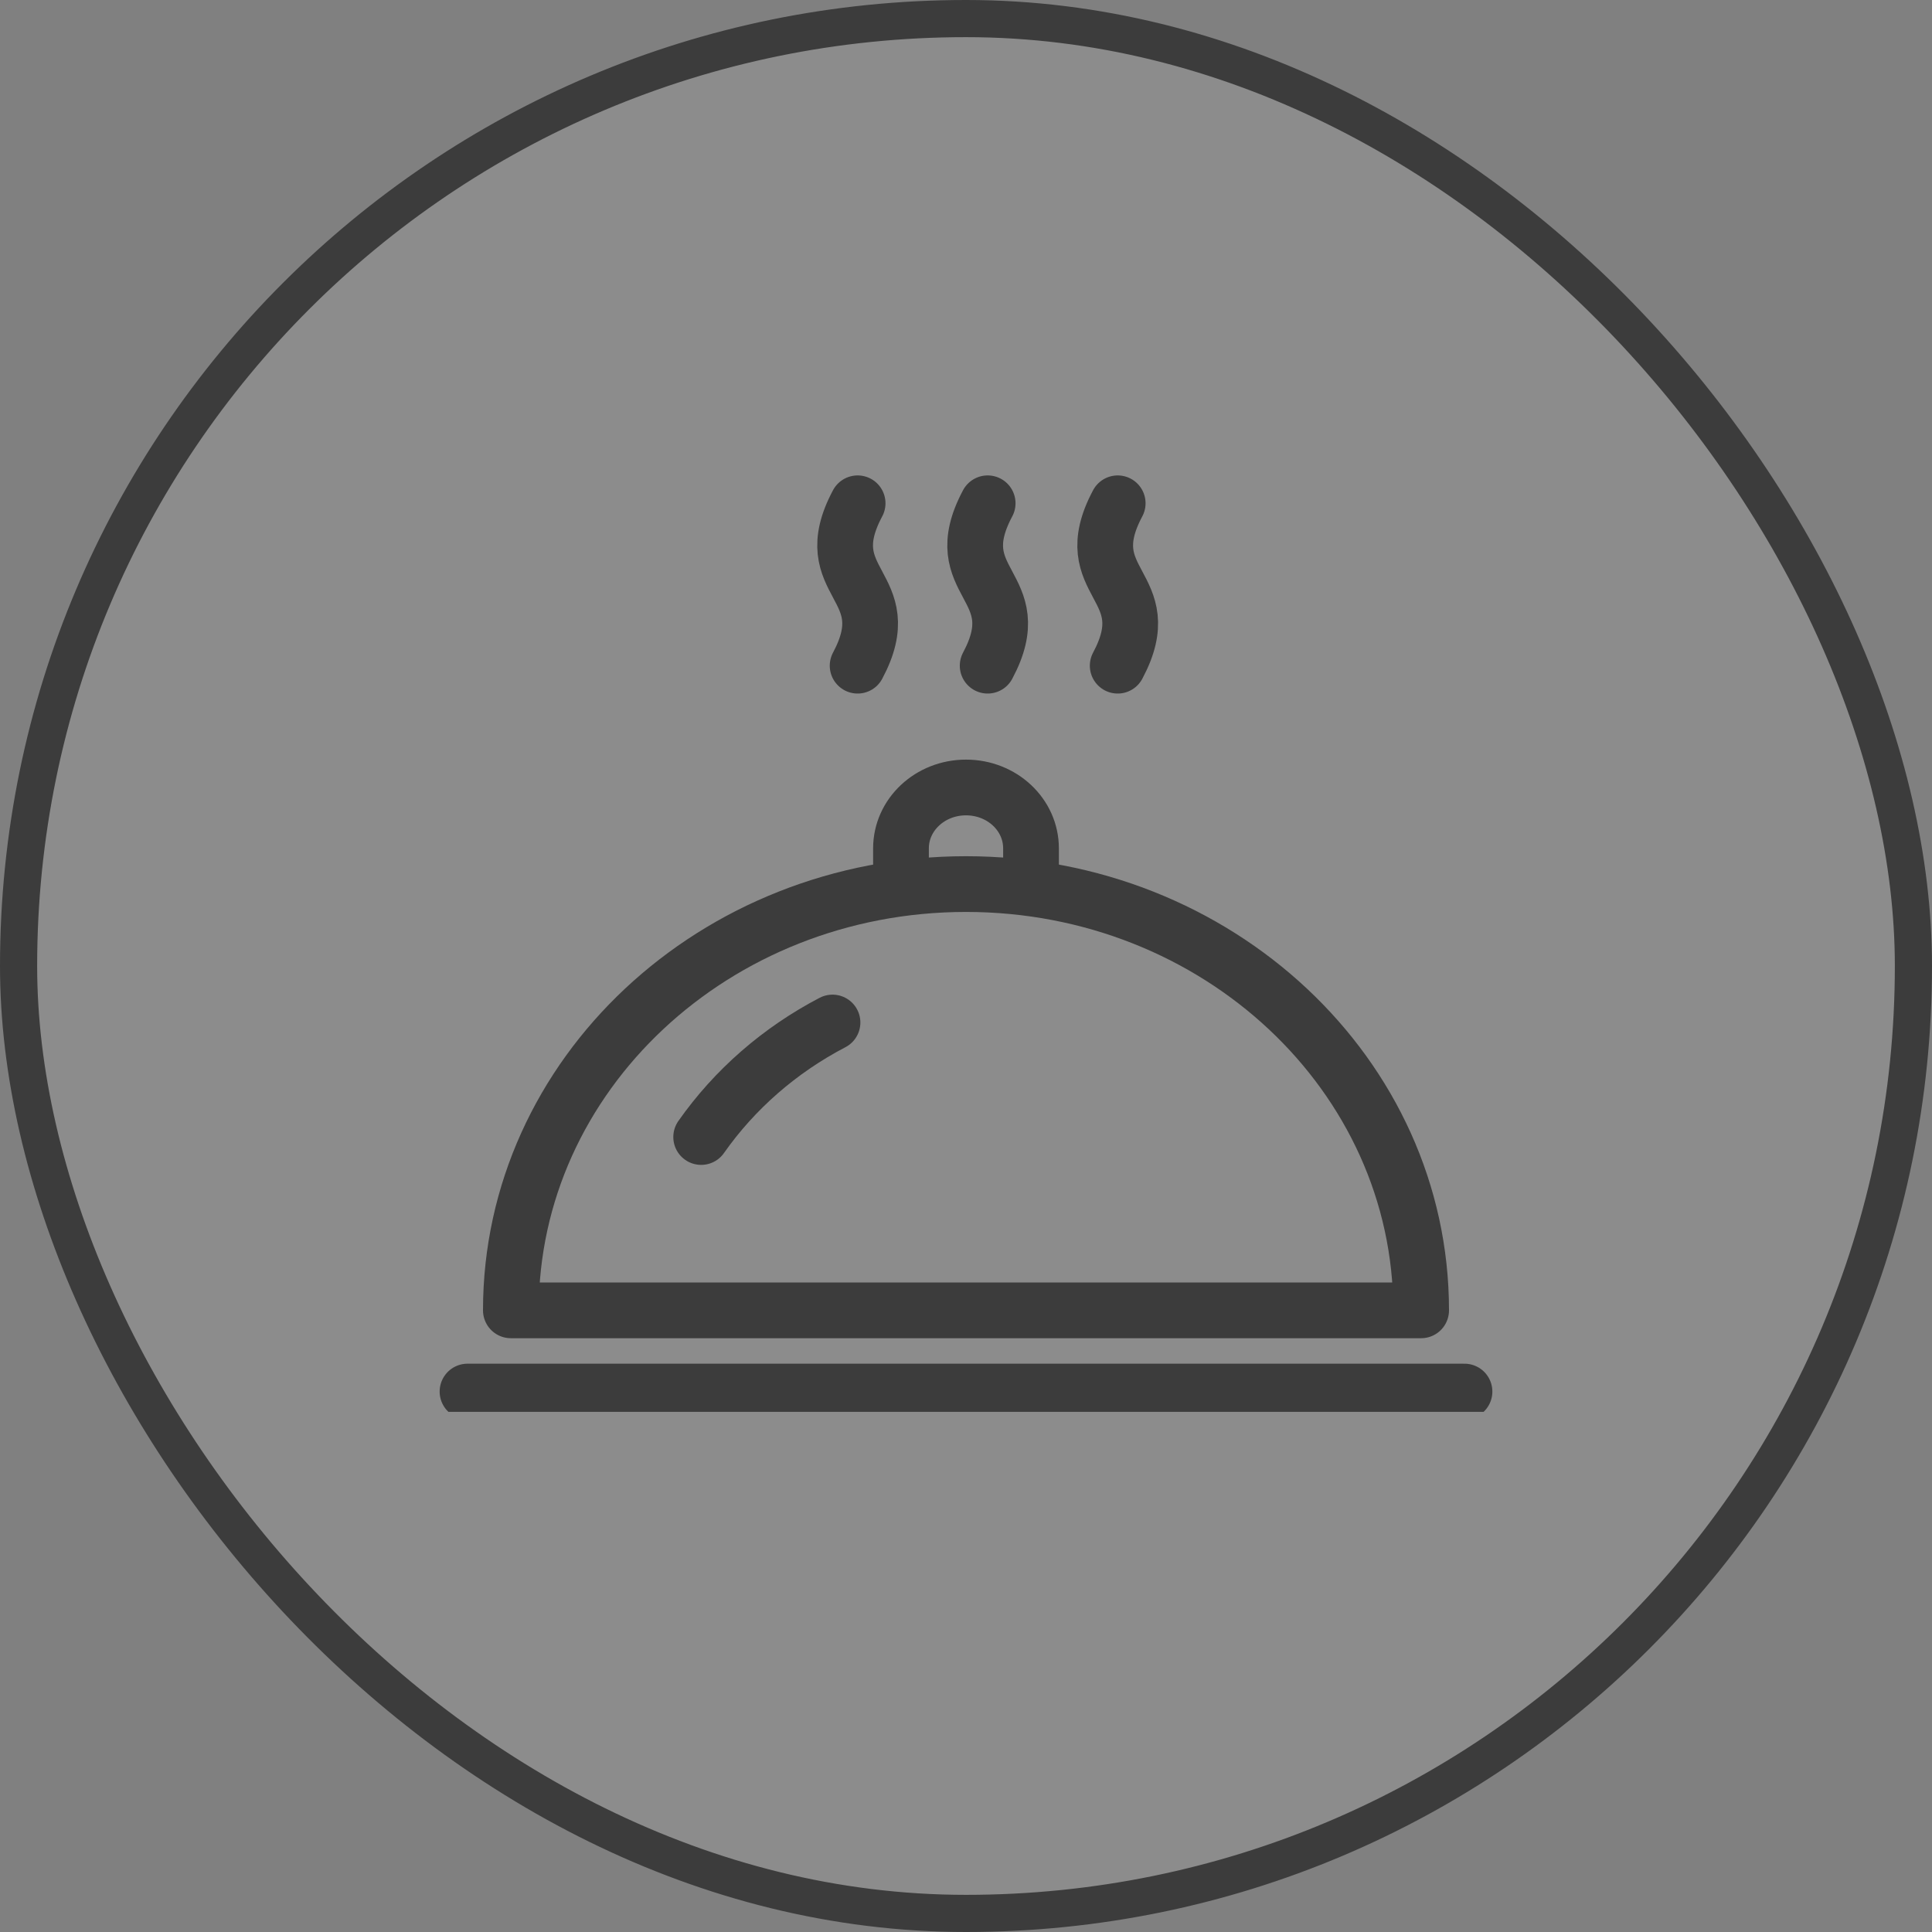 <svg width="52" height="52" viewBox="0 0 52 52" fill="none" xmlns="http://www.w3.org/2000/svg">
    <rect x="0" y="0" width="52" height="52" fill="#808080" stroke="none"/>
    <rect x="0.5" y="0.5" width="51" height="51" rx="25.5" fill="url(#paint0_linear_2966_11841)" fill-opacity="0.1"
        stroke="#3C3C3C" />
    <g clip-path="url(#clip0_2966_11841)">
        <path d="M18.872 30.603C19.77 29.324 20.983 28.264 22.407 27.521" stroke="#3C3C3C" stroke-width="1.5"
            stroke-linecap="round" stroke-linejoin="round" />
        <path
            d="M24.25 23.795V22.834C24.25 21.927 25.032 21.195 26 21.195C26.968 21.195 27.75 21.927 27.75 22.834V23.795"
            stroke="#3C3C3C" stroke-width="1.5" stroke-linejoin="round" />
        <path d="M23.083 13.546C21.917 15.732 24.25 15.732 23.083 17.917" stroke="#3C3C3C" stroke-width="1.5"
            stroke-linecap="round" stroke-linejoin="round" />
        <path d="M26.583 13.546C25.417 15.732 27.75 15.732 26.583 17.917" stroke="#3C3C3C" stroke-width="1.5"
            stroke-linecap="round" stroke-linejoin="round" />
        <path d="M30.083 13.546C28.917 15.732 31.25 15.732 30.083 17.917" stroke="#3C3C3C" stroke-width="1.5"
            stroke-linecap="round" stroke-linejoin="round" />
        <path d="M12.583 37.454H39.417" stroke="#3C3C3C" stroke-width="1.5" stroke-linecap="round"
            stroke-linejoin="round" />
        <path
            d="M38.25 35.268H13.75C13.75 28.931 19.233 23.795 26 23.795C32.767 23.795 38.25 28.931 38.25 35.268Z"
            stroke="#3C3C3C" stroke-width="1.5" stroke-linecap="round" stroke-linejoin="round" />
    </g>
    <defs>
        <linearGradient id="paint0_linear_2966_11841" x1="0" y1="0" x2="52" y2="52" gradientUnits="userSpaceOnUse">
            <stop stop-color="white" />
            <stop offset="1" stop-color="white" />
        </linearGradient>
        <clipPath id="clip0_2966_11841">
            <rect width="31" height="26" fill="white" transform="translate(11 12)" />
        </clipPath>
    </defs>
</svg>